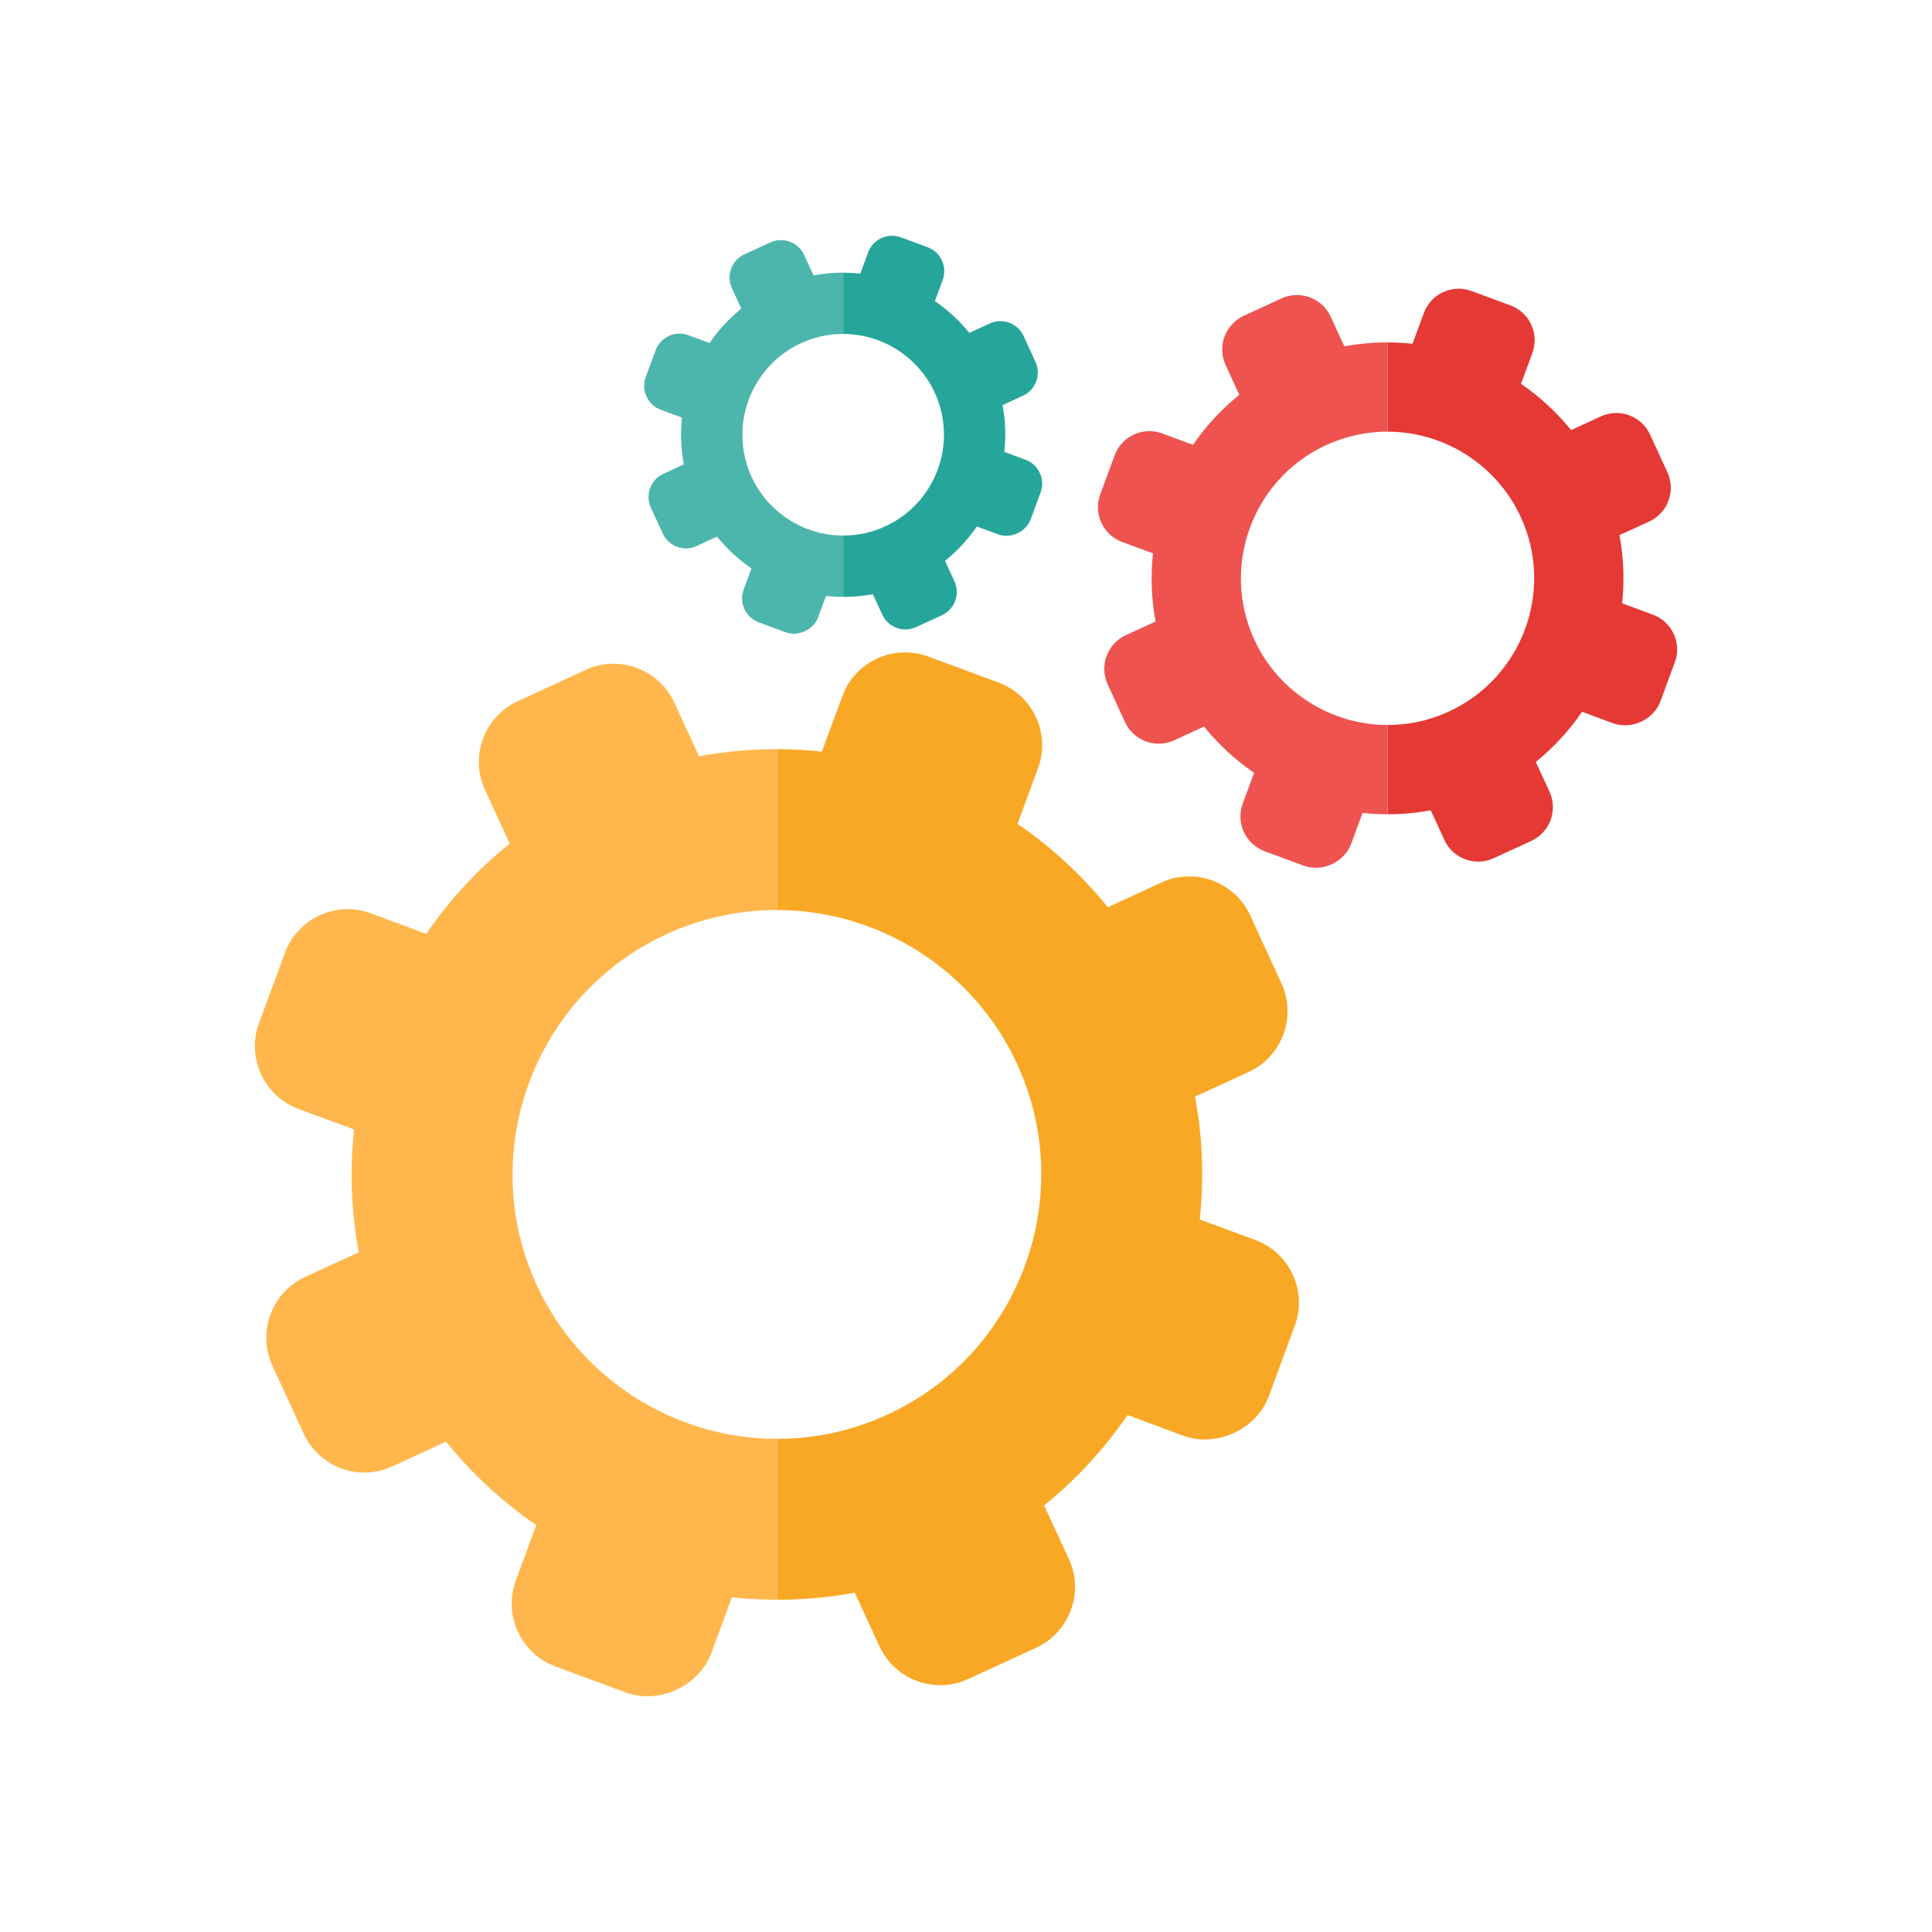 <?xml version="1.0" encoding="UTF-8"?>
<!DOCTYPE svg PUBLIC "-//W3C//DTD SVG 1.1//EN" "http://www.w3.org/Graphics/SVG/1.1/DTD/svg11.dtd">
<!-- Creator: CorelDRAW -->
<svg xmlns="http://www.w3.org/2000/svg" xml:space="preserve" width="2048px" height="2048px" style="shape-rendering:geometricPrecision; text-rendering:geometricPrecision; image-rendering:optimizeQuality; fill-rule:evenodd; clip-rule:evenodd"
viewBox="0 0 2048 2048"
 xmlns:xlink="http://www.w3.org/1999/xlink">
 <defs>
  <style type="text/css">
   <![CDATA[
    .fil0 {fill:none}
    .fil5 {fill:#26A69A}
    .fil6 {fill:#4DB6AC}
    .fil3 {fill:#E53935}
    .fil4 {fill:#EF5350}
    .fil1 {fill:#F9A825}
    .fil2 {fill:#FFB74D}
   ]]>
  </style>
 </defs>
 <g id="Layer_x0020_1">
  <rect class="fil0" width="2048" height="2048"/>
  <rect class="fil0" x="255.999" y="255.999" width="1536" height="1536"/>
  <rect class="fil0" x="256" y="255.999" width="1536" height="1536"/>
  <rect class="fil0" x="256" y="255.999" width="1536" height="1536"/>
  <g id="_340356952">
   <path id="_340357144" class="fil1" d="M823.556 1695.81l0.159 0c27.358,0.019 54.887,-2.451 82.348,-7.494l26.198 56.761c16.294,35.552 58.494,51.106 93.984,34.749l72.079 -33.143c35.486,-16.362 51.045,-58.556 34.749,-94.046l-26.265 -56.819c34.389,-27.872 64.019,-60.149 88.441,-95.828l58.743 21.776c35.486,13.166 77.921,-6.391 91.083,-41.882l27.425 -74.485c6.583,-17.776 5.843,-37.017 -2.093,-54.182 -7.935,-17.223 -22.136,-30.321 -39.784,-36.776l-58.854 -21.775c4.659,-42.873 3.133,-86.722 -4.994,-130.211l56.887 -26.137c35.49,-16.361 51.062,-58.541 34.7,-93.965l-33.156 -72.142c-16.357,-35.428 -58.556,-51.063 -94.042,-34.701l-56.824 26.198c-27.854,-34.433 -60.145,-64.018 -95.76,-88.377l21.713 -58.788c6.578,-17.777 5.837,-37.035 -2.098,-54.245 -7.869,-17.16 -22.07,-30.26 -39.784,-36.843l-74.427 -27.488c-17.777,-6.521 -37.017,-5.793 -54.177,2.08 -17.228,7.935 -30.327,22.088 -36.843,39.865l-21.775 58.854c-15.437,-1.684 -30.996,-2.562 -46.62,-2.62l-1.012 -0.002 0 170.525 0.852 0.008c108.722,0.392 208.178,64.25 253.686,163.028 64.63,140.363 3.066,307.149 -137.281,371.797 -37.031,17.076 -76.403,25.735 -116.935,25.758l-0.158 0 -0.163 -0.001 0 170.55z"/>
   <path id="_340356928" class="fil2" d="M316.497 1175.57l58.856 21.695c-4.677,42.935 -3.133,86.66 4.928,130.211l-56.838 26.137c-35.491,16.294 -51.044,58.551 -34.687,94.104l33.143 72.015c16.375,35.491 58.493,51.108 93.984,34.75l56.882 -26.261c27.872,34.433 60.162,64.018 95.715,88.436l-21.713 58.809c-13.479,36.651 5.289,77.479 41.944,91.02l74.408 27.55c35.491,13.037 77.94,-6.516 91.038,-41.943l21.696 -58.868c15.81,1.7 31.727,2.564 47.704,2.581l0 -170.55c-109.05,-0.06 -208.982,-64 -254.59,-162.973 -64.585,-140.472 -3.021,-307.213 137.28,-371.906 37.205,-17.035 76.57,-25.711 117.157,-25.711l0.154 0.001 0 -170.525c-27.423,-0.039 -55.045,2.448 -82.56,7.532l-26.137 -56.821c-16.375,-35.49 -58.556,-51.111 -94.045,-34.749l-72.017 33.206c-35.554,16.357 -51.058,58.493 -34.683,94.042l26.132 56.824c-34.384,27.868 -64.032,60.1 -88.388,95.711l-58.792 -21.77c-17.777,-6.521 -37.031,-5.78 -54.241,2.138 -17.165,7.935 -30.263,22.093 -36.78,39.806l-27.492 74.472c-13.541,36.593 5.293,77.497 41.943,91.038z"/>
  </g>
  <g id="_340356616">
   <path id="_340356808" class="fil3" d="M1470.86 863.143l0.089 0c15.176,0.011 30.447,-1.359 45.68,-4.157l14.532 31.487c9.039,19.722 32.447,28.35 52.135,19.276l39.984 -18.385c19.684,-9.076 28.316,-32.481 19.276,-52.169l-14.57 -31.519c19.077,-15.461 35.513,-33.366 49.061,-53.158l32.587 12.08c19.684,7.303 43.224,-3.546 50.525,-23.233l15.214 -41.319c3.652,-9.86 3.241,-20.534 -1.161,-30.055 -4.402,-9.554 -12.28,-16.82 -22.07,-20.4l-32.647 -12.079c2.584,-23.783 1.737,-48.108 -2.771,-72.23l31.557 -14.499c19.687,-9.076 28.325,-32.474 19.248,-52.124l-18.392 -40.018c-9.073,-19.654 -32.483,-28.325 -52.167,-19.25l-31.521 14.532c-15.451,-19.1 -33.364,-35.512 -53.121,-49.024l12.045 -32.611c3.65,-9.861 3.239,-20.544 -1.163,-30.091 -4.364,-9.519 -12.242,-16.786 -22.069,-20.438l-41.287 -15.248c-9.861,-3.617 -20.534,-3.214 -30.053,1.154 -9.556,4.402 -16.823,12.253 -20.438,22.114l-12.079 32.648c-8.563,-0.934 -17.193,-1.421 -25.861,-1.453l-0.561 -0.002 0 94.595 0.472 0.005c60.311,0.217 115.481,35.641 140.725,90.435 35.851,77.863 1.701,170.382 -76.153,206.244 -20.542,9.472 -42.383,14.276 -64.866,14.288l-0.087 0 -0.091 0 0 94.608z"/>
   <path id="_340356592" class="fil4" d="M1189.58 574.556l32.649 12.034c-2.595,23.818 -1.739,48.073 2.733,72.232l-31.53 14.498c-19.688,9.039 -28.315,32.479 -19.241,52.202l18.385 39.949c9.084,19.687 32.447,28.35 52.135,19.277l31.553 -14.568c15.462,19.101 33.373,35.512 53.096,49.057l-12.045 32.623c-7.478,20.331 2.934,42.979 23.267,50.491l41.276 15.284c19.688,7.232 43.236,-3.615 50.502,-23.268l12.034 -32.655c8.771,0.943 17.6,1.422 26.463,1.431l0 -94.608c-60.493,-0.034 -115.926,-35.503 -141.227,-90.405 -35.826,-77.923 -1.676,-170.418 76.152,-206.304 20.639,-9.45 42.475,-14.263 64.99,-14.263l0.085 0.001 0 -94.595c-15.213,-0.021 -30.535,1.358 -45.798,4.179l-14.498 -31.52c-9.084,-19.687 -32.481,-28.352 -52.169,-19.276l-39.949 18.419c-19.723,9.074 -28.323,32.447 -19.24,52.167l14.496 31.523c-19.074,15.458 -35.519,33.339 -49.03,53.092l-32.613 -12.076c-9.862,-3.618 -20.543,-3.207 -30.09,1.186 -9.521,4.401 -16.787,12.255 -20.402,22.081l-15.25 41.311c-7.512,20.298 2.936,42.989 23.267,50.5z"/>
  </g>
  <g id="_340356304">
   <path id="_340356472" class="fil5" d="M893.803 632.732l0.06 0c10.429,0.007 20.923,-0.934 31.391,-2.857l9.987 21.638c6.211,13.553 22.298,19.482 35.828,13.247l27.477 -12.634c13.527,-6.237 19.459,-22.322 13.246,-35.851l-10.012 -21.66c13.109,-10.625 24.404,-22.93 33.715,-36.53l22.392 8.301c13.528,5.02 29.705,-2.435 34.722,-15.965l10.455 -28.395c2.509,-6.776 2.226,-14.111 -0.798,-20.654 -3.025,-6.566 -8.439,-11.559 -15.166,-14.02l-22.435 -8.301c1.776,-16.343 1.194,-33.059 -1.904,-49.637l21.686 -9.964c13.528,-6.236 19.465,-22.316 13.227,-35.821l-12.639 -27.501c-6.235,-13.506 -22.322,-19.466 -35.85,-13.228l-21.661 9.987c-10.618,-13.126 -22.928,-24.404 -36.504,-33.69l8.277 -22.411c2.507,-6.776 2.225,-14.118 -0.8,-20.678 -3,-6.542 -8.413,-11.536 -15.166,-14.046l-28.371 -10.479c-6.777,-2.485 -14.112,-2.207 -20.653,0.794 -6.568,3.025 -11.562,8.42 -14.046,15.196l-8.301 22.436c-5.884,-0.643 -11.816,-0.977 -17.772,-0.999l-0.385 0 0 65.006 0.324 0.002c41.446,0.15 79.359,24.492 96.708,62.147 24.638,53.508 1.168,117.087 -52.332,141.732 -14.117,6.509 -29.126,9.81 -44.577,9.819l-0.06 0 -0.061 0 0 65.015z"/>
   <path id="_340356376" class="fil6" d="M700.508 434.415l22.436 8.27c-1.782,16.366 -1.194,33.034 1.879,49.637l-21.667 9.964c-13.53,6.211 -19.459,22.319 -13.224,35.873l12.635 27.454c6.242,13.53 22.297,19.482 35.826,13.246l21.684 -10.01c10.625,13.126 22.935,24.404 36.488,33.712l-8.277 22.419c-5.138,13.971 2.016,29.536 15.99,34.699l28.364 10.502c13.53,4.969 29.712,-2.485 34.706,-15.99l8.27 -22.441c6.027,0.648 12.095,0.978 18.185,0.984l0 -65.015c-41.571,-0.024 -79.667,-24.398 -97.052,-62.127 -24.62,-53.549 -1.152,-117.111 52.332,-141.773 14.183,-6.494 29.189,-9.802 44.661,-9.802l0.059 0.001 0 -65.006c-10.454,-0.015 -20.985,0.933 -31.473,2.871l-9.964 -21.661c-6.242,-13.528 -22.322,-19.483 -35.851,-13.246l-27.452 12.658c-13.554,6.235 -19.465,22.298 -13.223,35.85l9.963 21.661c-13.108,10.624 -24.41,22.911 -33.694,36.486l-22.411 -8.298c-6.777,-2.486 -14.117,-2.204 -20.678,0.815 -6.543,3.025 -11.537,8.421 -14.021,15.174l-10.48 28.389c-5.163,13.95 2.017,29.543 15.989,34.706z"/>
  </g>
 </g>
</svg>
